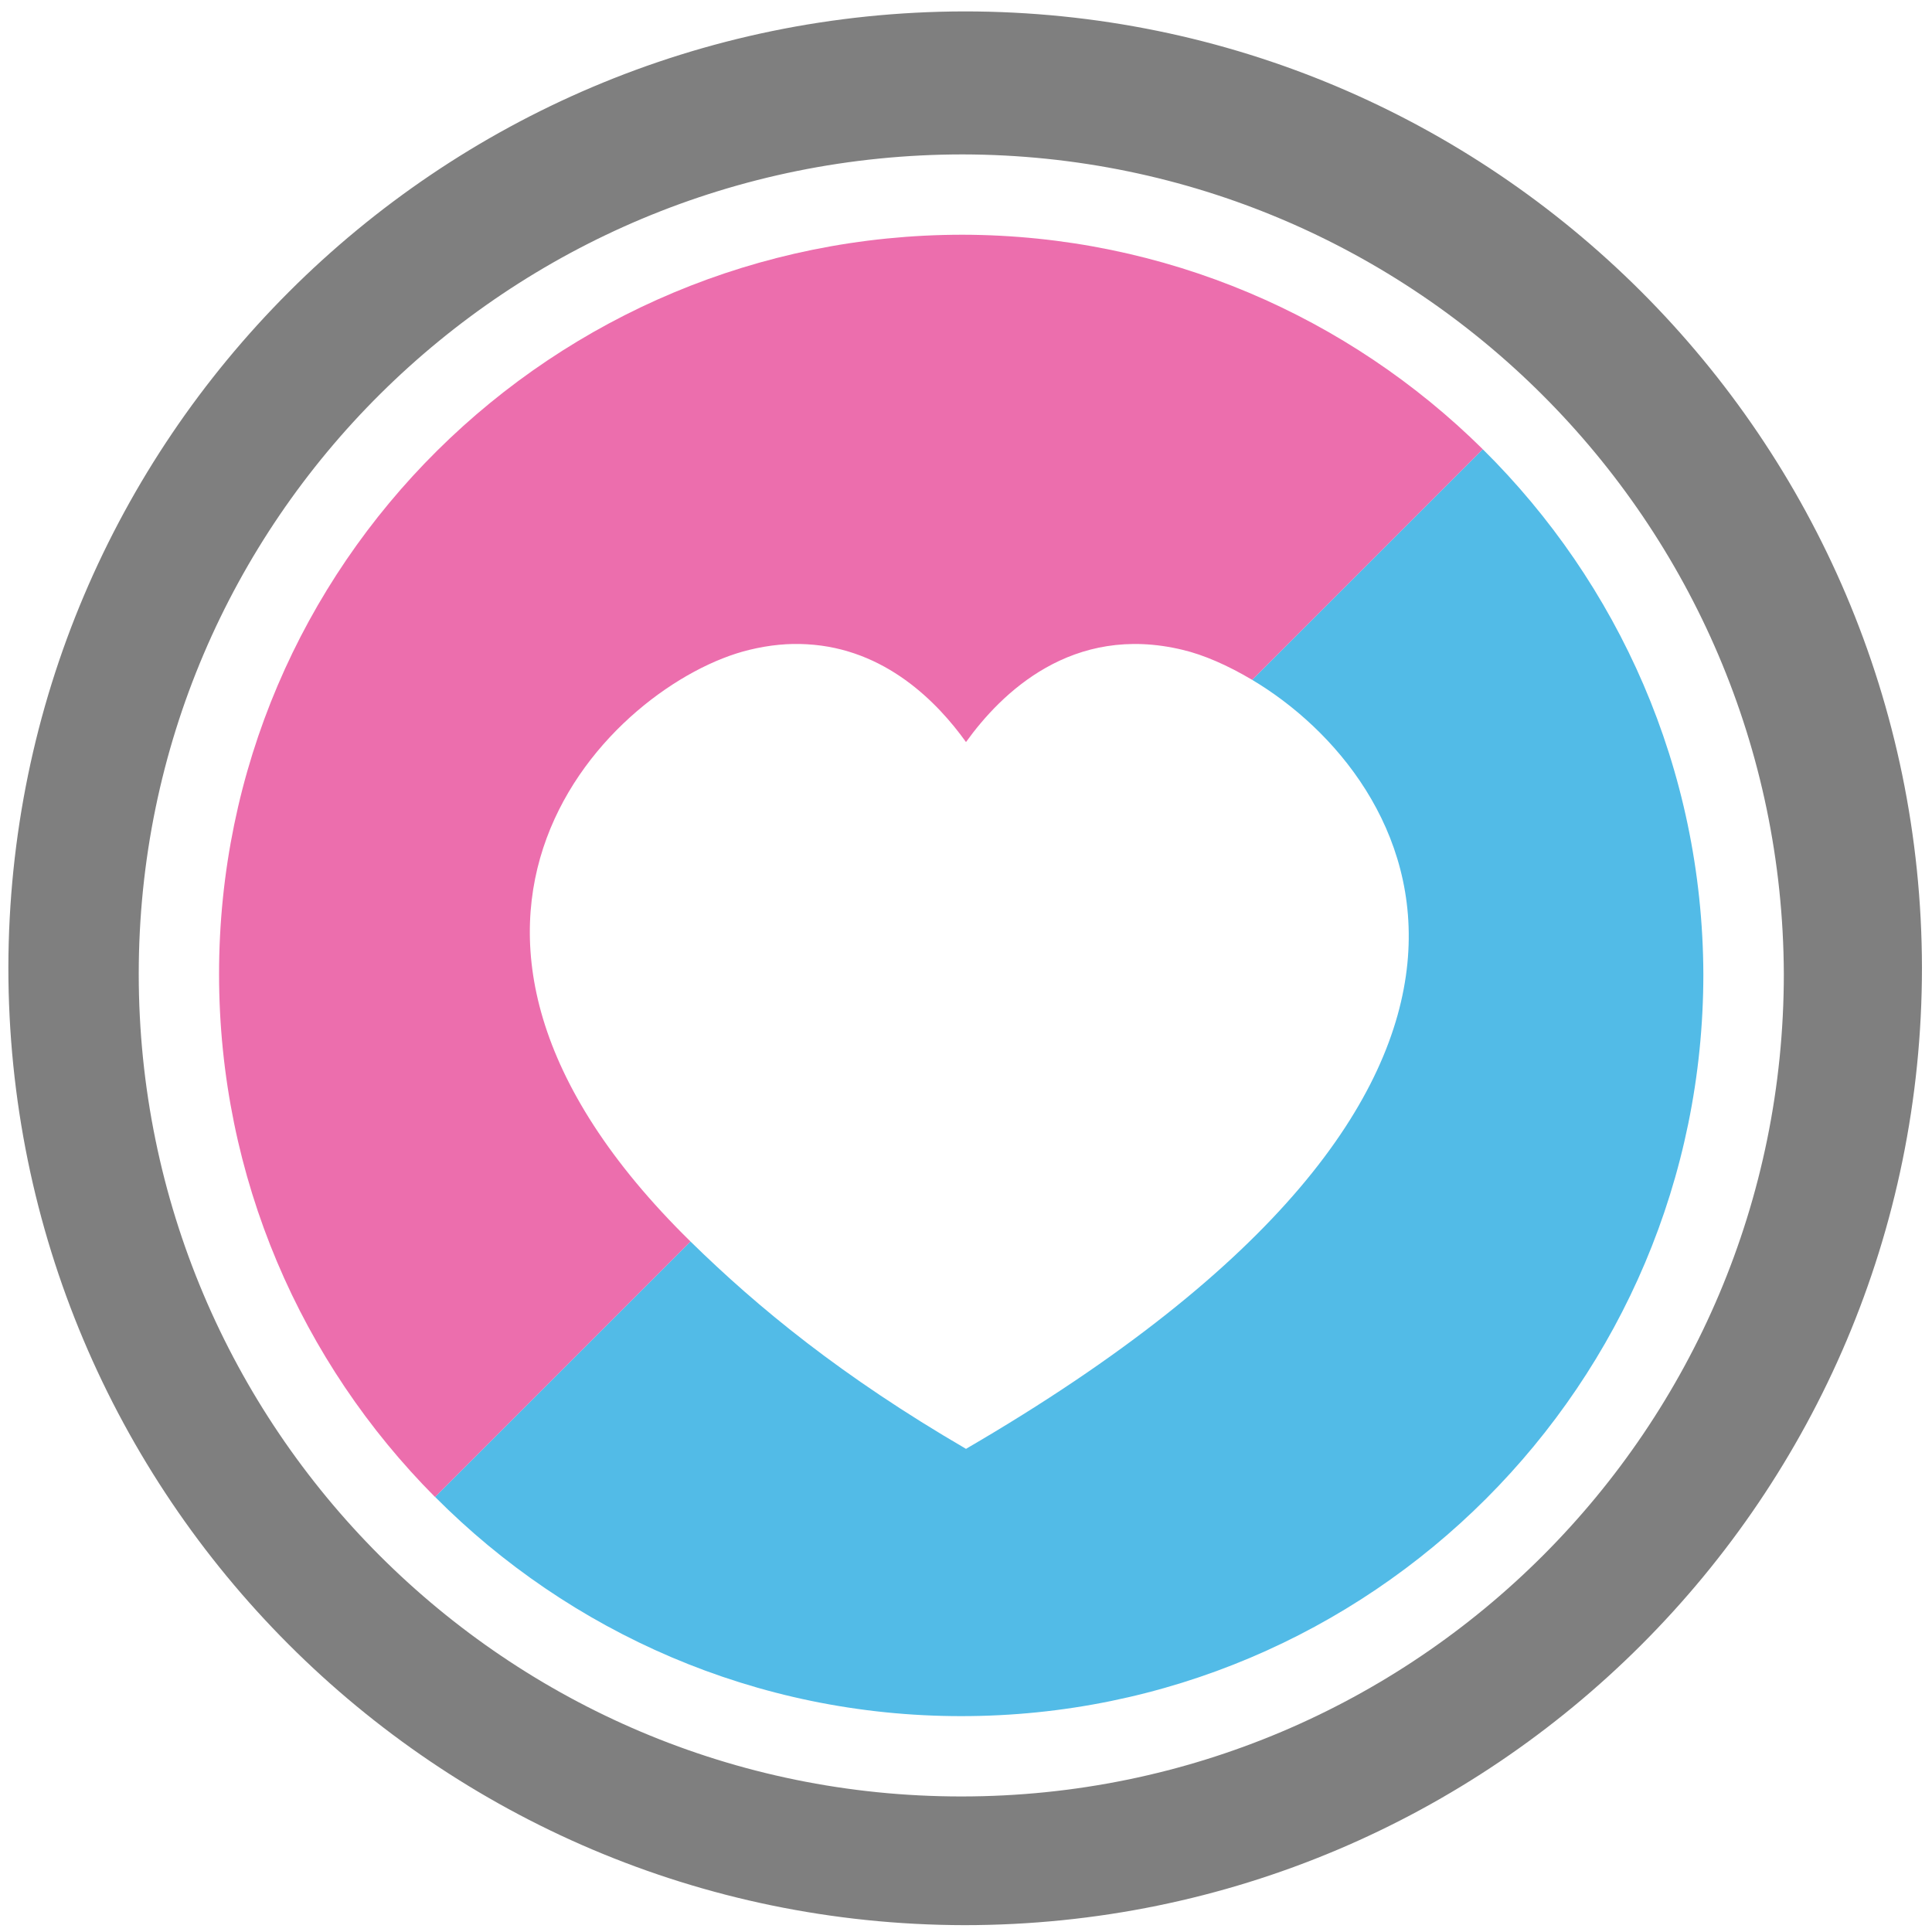 <?xml version="1.0" encoding="UTF-8" standalone="no"?>
<svg
   xmlns:dc="http://purl.org/dc/elements/1.1/"
   xmlns:cc="http://creativecommons.org/ns#"
   xmlns:rdf="http://www.w3.org/1999/02/22-rdf-syntax-ns#"
   xmlns:svg="http://www.w3.org/2000/svg"
   xmlns="http://www.w3.org/2000/svg"
   xmlns:sodipodi="http://sodipodi.sourceforge.net/DTD/sodipodi-0.dtd"
   xmlns:inkscape="http://www.inkscape.org/namespaces/inkscape"
   width="48"
   height="48"
   version="1.1"
   viewBox="0 0 12.7 12.7"
   id="svg8"
   sodipodi:docname="love.svg"
   inkscape:version="0.92.4 (5da689c313, 2019-01-14)">
  <defs
     id="defs12" />
  <sodipodi:namedview
     pagecolor="#ffffff"
     bordercolor="#666666"
     borderopacity="1"
     objecttolerance="10"
     gridtolerance="10"
     guidetolerance="10"
     inkscape:pageopacity="0"
     inkscape:pageshadow="2"
     inkscape:window-width="1136"
     inkscape:window-height="480"
     id="namedview10"
     showgrid="false"
     inkscape:zoom="4.9166667"
     inkscape:cx="2.1355932"
     inkscape:cy="24"
     inkscape:window-x="0"
     inkscape:window-y="25"
     inkscape:window-maximized="0"
     inkscape:current-layer="svg8" />
  <path
     d="M 6.34,0.075 C 2.871,0.081 0.061,2.891 0.055,6.36 c -4.61e-6,3.472 2.812,6.289 6.284,6.295 3.477,0 6.295,-2.818 6.295,-6.295 C 12.628,2.887 9.812,0.075 6.34,0.075 Z M 6.329,1.015 c 2.974,0.006 5.386,2.413 5.397,5.387 0,2.987 -2.421,5.407 -5.407,5.407 -2.987,0 -5.407,-2.421 -5.407,-5.407 0,-2.987 2.431,-5.387 5.418,-5.387 z"
     id="path2"
     inkscape:connector-curvature="0"
     style="stroke-width:1;fill:#7f7f7f" />
  <path
     d="m 2.86,9.84 c 0.884,0.889 2.107,1.441 3.459,1.441 2.694,0 4.878,-2.184 4.878,-4.878 C 11.192,5.052 10.637,3.833 9.747,2.953 L 8.231,4.469 c 1.085,0.646 2.263,2.643 -1.881,5.055 6.877e-4,4e-4 0.001,6.331e-4 0.002,0.001 h -0.004 c 6.874e-4,-4.003e-4 0.001,-6.334e-4 0.002,-0.001 C 5.533,9.048 4.984,8.597 4.539,8.161 L 2.86,9.84 Z"
     id="path4"
     inkscape:connector-curvature="0"
     style="opacity:0.8;fill:#27aae1;stroke-width:0.902" />
  <path
     d="M 2.86,9.84 4.539,8.161 C 2.396,6.059 4.032,4.488 4.925,4.272 5.06,4.239 5.186,4.228 5.303,4.235 5.82,4.263 6.163,4.617 6.35,4.878 6.58,4.558 7.047,4.096 7.775,4.272 7.914,4.305 8.071,4.374 8.231,4.469 L 9.747,2.953 C 8.868,2.084 7.661,1.546 6.328,1.543 c -2.694,1e-7 -4.888,2.165 -4.888,4.86 0,1.342 0.543,2.556 1.419,3.437 z"
     id="path6"
     inkscape:connector-curvature="0"
     style="opacity:0.8;fill:#e74a99;stroke-width:0.902" />
</svg>
